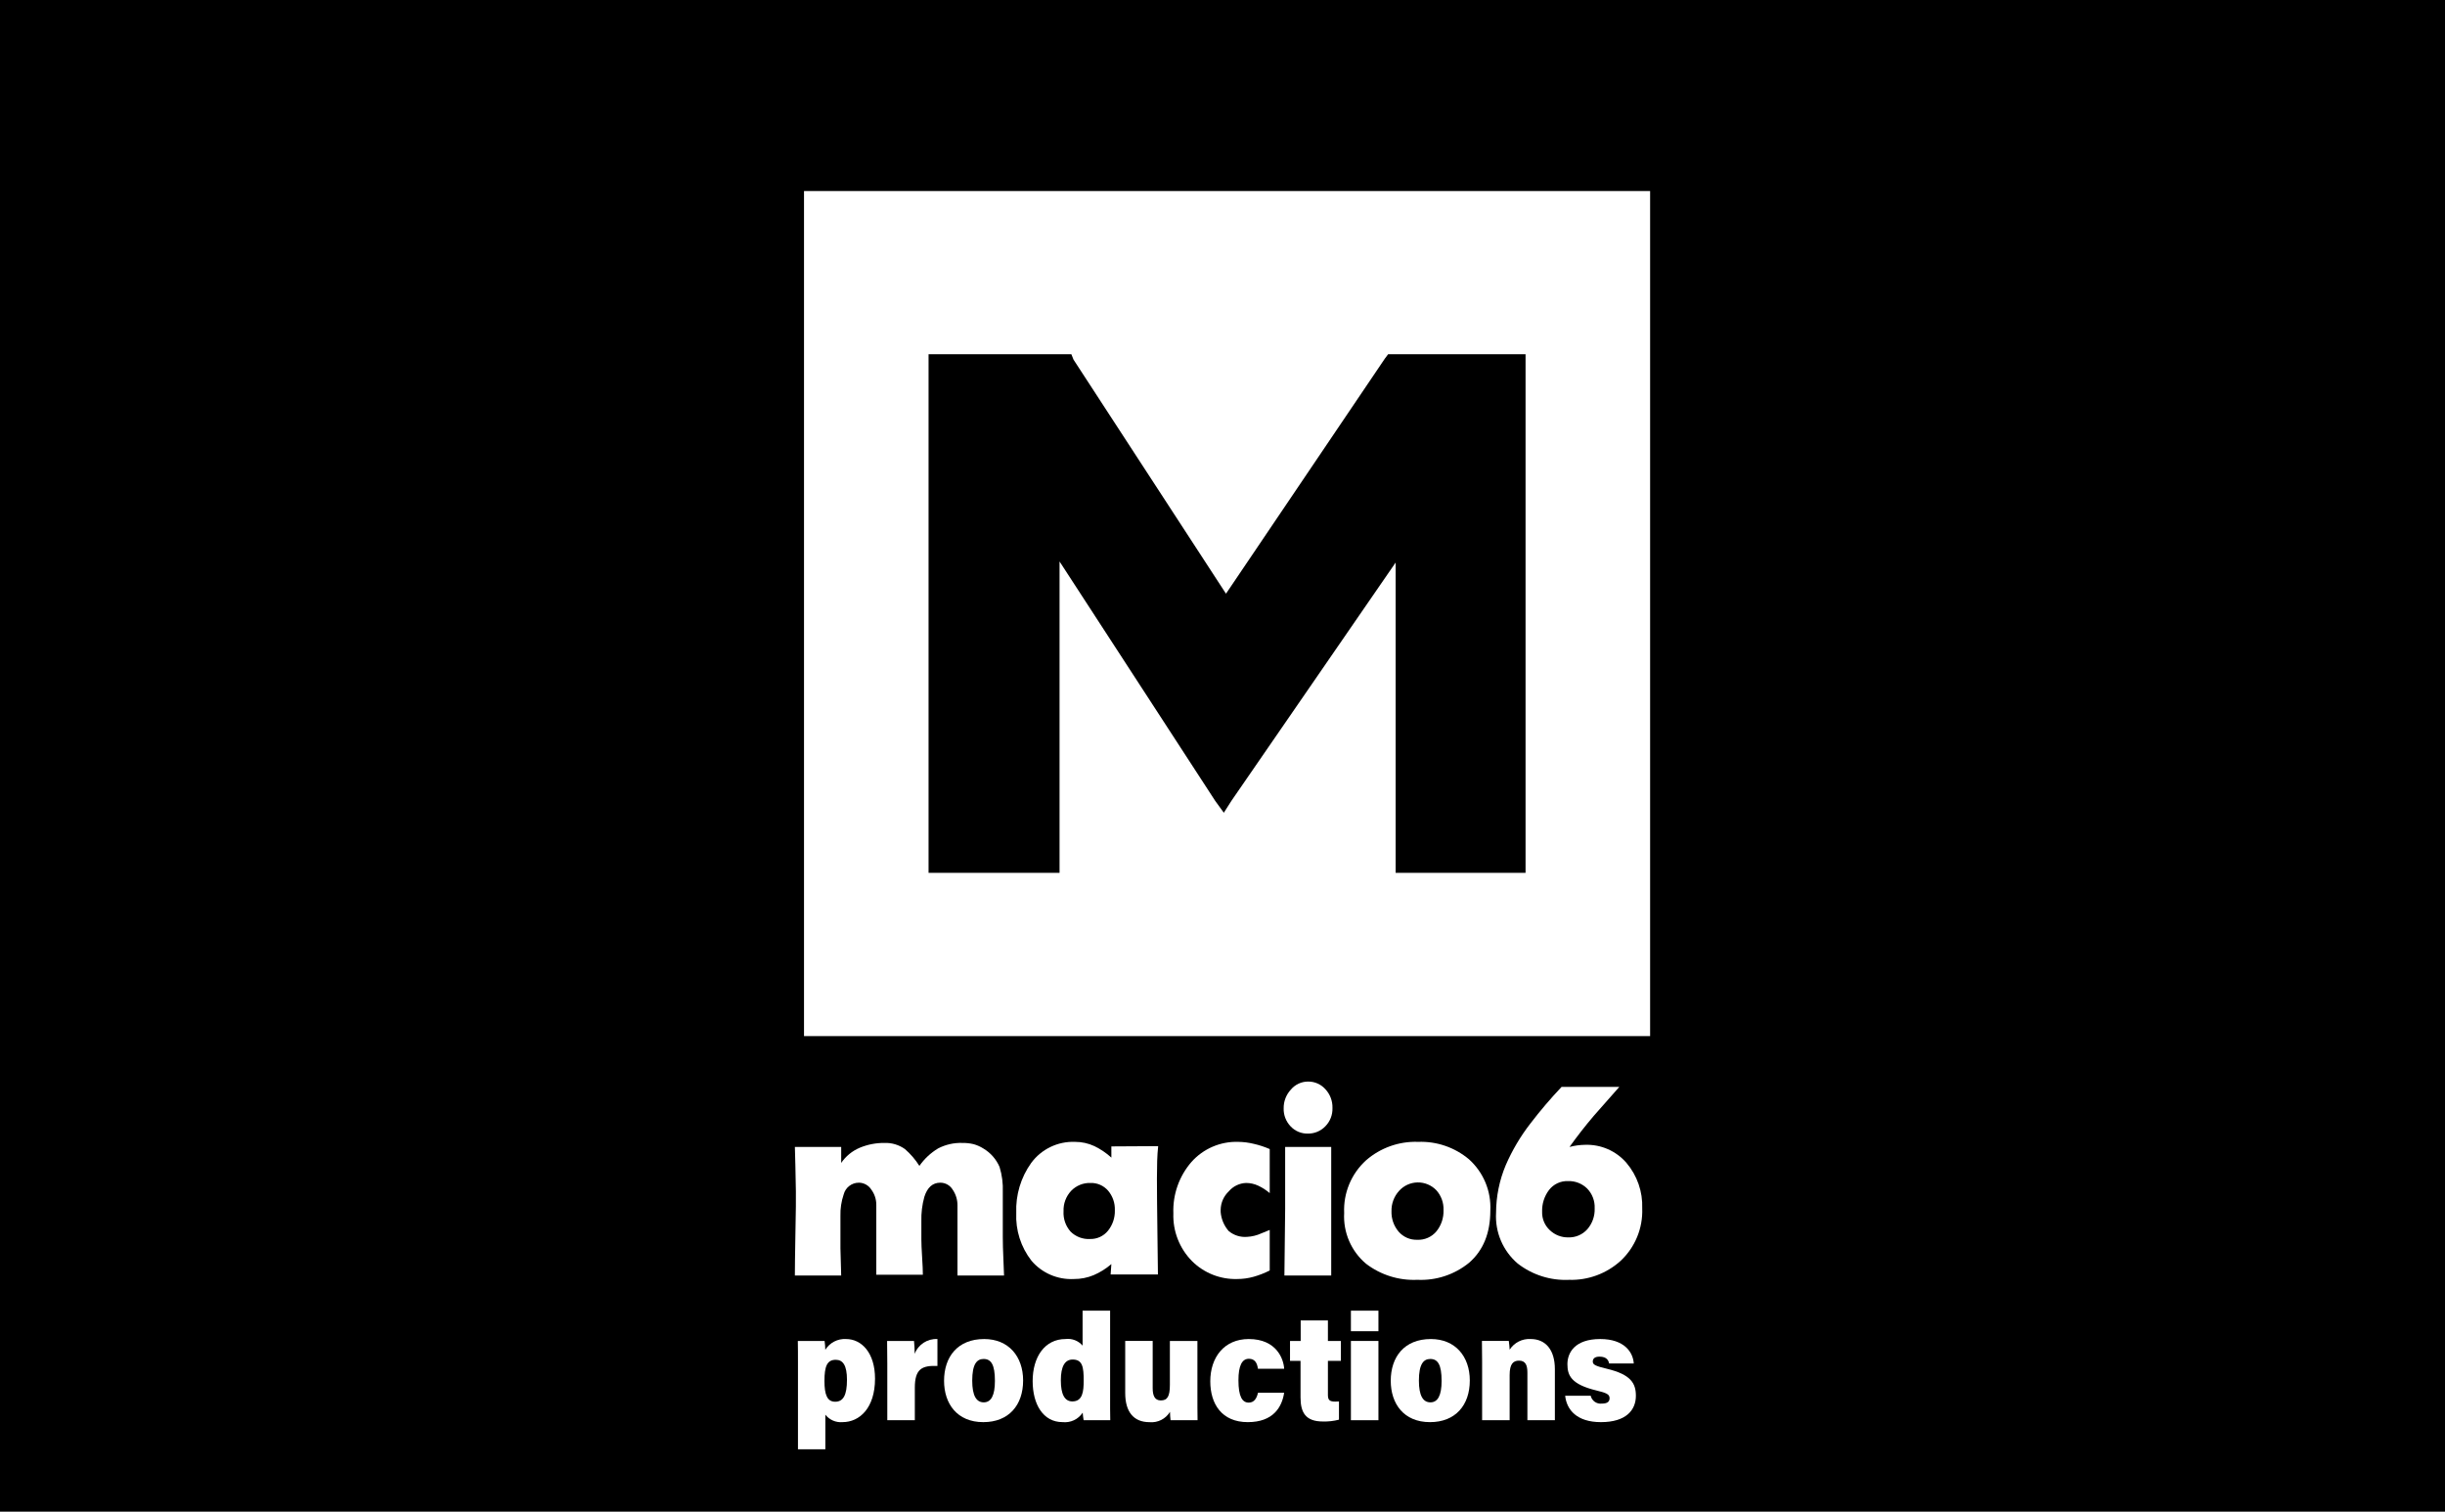 <svg version="1.1" xmlns="http://www.w3.org/2000/svg" xmlns:xlink="http://www.w3.org/1999/xlink" width="305.757" height="189.024" viewBox="0,0,305.757,189.024"><rect x="0" y="0" width="305.757" height="189.024" fill="#808080" stroke="none"/><g transform="translate(-87.122,-77.438)"><g data-paper-data="{&quot;isPaintingLayer&quot;:true}" fill-rule="nonzero" stroke="none" stroke-linecap="butt" stroke-linejoin="miter" stroke-miterlimit="10" stroke-dasharray="" stroke-dashoffset="0" style="mix-blend-mode: normal"><path d="M87.122,266.461v-189.024h305.757v189.024z" fill="#000000" stroke-width="0"/><g fill="#ffffff" stroke-width="1"><path d="M186.65,226.417c0,-0.624 -0.021,-1.683 -0.062,-3.177c-0.043,-1.493 -0.063,-2.284 -0.063,-2.374h5.792v2.002c0.574,-0.844 1.379,-1.505 2.32,-1.902c0.982,-0.407 2.035,-0.612 3.098,-0.601c0.913,-0.032 1.81,0.238 2.554,0.768c0.701,0.609 1.309,1.317 1.806,2.102c0.619,-0.885 1.417,-1.63 2.343,-2.186c0.934,-0.483 1.976,-0.719 3.027,-0.684c0.47,-0.007 0.939,0.043 1.397,0.15c0.439,0.121 0.857,0.306 1.241,0.551c0.899,0.535 1.605,1.341 2.018,2.302c0.312,1.015 0.449,2.076 0.404,3.137v5.639c0,0.735 0.026,1.675 0.078,2.82c0.051,1.146 0.077,1.808 0.078,1.985h-5.823v-8.776c0.005,-0.696 -0.202,-1.376 -0.592,-1.952c-0.325,-0.55 -0.918,-0.887 -1.557,-0.884c-0.955,0 -1.619,0.589 -1.993,1.768c-0.278,0.999 -0.403,2.034 -0.373,3.07v2.269c0,0.49 0.031,1.224 0.093,2.203c0.063,0.979 0.094,1.713 0.094,2.202h-5.823v-8.75c0.001,-0.683 -0.217,-1.348 -0.623,-1.897c-0.338,-0.534 -0.925,-0.86 -1.557,-0.865c-0.894,-0.001 -1.675,0.603 -1.899,1.468c-0.295,0.87 -0.432,1.785 -0.405,2.703v4.038l0.093,3.403h-5.792c0,-0.981 0.021,-2.624 0.063,-4.931c0.041,-2.307 0.062,-3.539 0.062,-3.696z"/><path d="M226.102,220.8l5.854,-0.034c-0.063,0.579 -0.104,1.191 -0.124,1.835c-0.021,0.646 -0.031,1.38 -0.031,2.203c0,1.401 0.021,3.704 0.062,6.907c0.042,3.203 0.063,4.905 0.063,5.106h-5.916l0.093,-1.302c-0.663,0.573 -1.411,1.04 -2.216,1.385c-0.782,0.324 -1.621,0.489 -2.467,0.483c-2.028,0.105 -3.99,-0.739 -5.307,-2.285c-1.33,-1.705 -2.005,-3.83 -1.904,-5.99c-0.087,-2.23 0.57,-4.425 1.868,-6.24c1.277,-1.733 3.33,-2.72 5.481,-2.636c0.839,-0.003 1.668,0.18 2.428,0.534c0.771,0.374 1.484,0.858 2.118,1.435zM223.424,232.378c0.873,0.028 1.709,-0.355 2.257,-1.034c0.584,-0.726 0.888,-1.638 0.857,-2.569c0.032,-0.888 -0.268,-1.757 -0.841,-2.436c-0.552,-0.641 -1.365,-0.997 -2.211,-0.968c-0.907,-0.028 -1.784,0.33 -2.413,0.985c-0.646,0.689 -0.988,1.609 -0.95,2.553c-0.056,0.935 0.264,1.854 0.887,2.553c0.64,0.631 1.516,0.964 2.413,0.917z"/><path d="M245.906,226.639c-0.439,-0.375 -0.926,-0.689 -1.448,-0.934c-0.473,-0.219 -0.989,-0.333 -1.511,-0.334c-0.837,0.032 -1.621,0.413 -2.163,1.051c-0.63,0.596 -0.994,1.419 -1.013,2.286v0.3c0.072,0.876 0.421,1.705 0.997,2.369c0.641,0.539 1.47,0.803 2.305,0.734c0.614,-0.032 1.216,-0.179 1.775,-0.434c0.353,-0.133 0.705,-0.278 1.058,-0.434v5.072c-0.643,0.325 -1.315,0.588 -2.008,0.784c-0.664,0.187 -1.35,0.283 -2.04,0.283c-2.116,0.067 -4.166,-0.742 -5.667,-2.236c-1.568,-1.584 -2.413,-3.745 -2.335,-5.973c-0.09,-2.35 0.717,-4.646 2.257,-6.423c1.484,-1.671 3.636,-2.594 5.869,-2.519c0.656,0.009 1.309,0.093 1.947,0.251c0.678,0.154 1.34,0.372 1.977,0.65z"/><path d="M250.701,212.691c0.825,-0.011 1.615,0.336 2.164,0.952c0.593,0.637 0.912,1.482 0.887,2.352c0.03,0.859 -0.297,1.692 -0.903,2.302c-0.572,0.588 -1.36,0.914 -2.18,0.901c-0.811,0.017 -1.592,-0.31 -2.148,-0.901c-0.584,-0.608 -0.899,-1.426 -0.872,-2.269c-0.01,-0.866 0.314,-1.702 0.903,-2.336c0.532,-0.635 1.319,-1.002 2.148,-1.001zM247.836,220.866h5.76v16.083h-5.854l0.094,-8.376z"/><path d="M264.464,220.232c2.314,-0.09 4.578,0.685 6.352,2.173c1.815,1.627 2.799,3.985 2.678,6.419c0,2.809 -0.882,4.982 -2.647,6.519c-1.82,1.489 -4.128,2.252 -6.477,2.14c-2.308,0.106 -4.579,-0.604 -6.415,-2.006c-1.862,-1.569 -2.877,-3.922 -2.74,-6.352c-0.114,-2.494 0.891,-4.909 2.74,-6.587c1.799,-1.566 4.125,-2.391 6.509,-2.307zM264.37,232.478c0.915,0.037 1.795,-0.354 2.383,-1.056c0.608,-0.752 0.923,-1.699 0.887,-2.665c0.034,-0.913 -0.29,-1.803 -0.903,-2.481c-0.613,-0.636 -1.463,-0.988 -2.346,-0.972c-0.883,0.016 -1.72,0.399 -2.309,1.056c-0.628,0.691 -0.968,1.597 -0.949,2.53c-0.033,0.935 0.284,1.85 0.887,2.565c0.587,0.68 1.452,1.056 2.35,1.022z"/><path d="M282.399,213.358h7.224c-2.117,2.403 -3.186,3.615 -3.207,3.638c-1.059,1.246 -2.066,2.536 -3.021,3.871c0.64,-0.17 1.299,-0.259 1.962,-0.267c1.97,-0.065 3.864,0.763 5.154,2.253c1.347,1.583 2.053,3.613 1.977,5.69c0.097,2.481 -0.892,4.881 -2.709,6.574c-1.761,1.594 -4.071,2.443 -6.445,2.369c-2.312,0.106 -4.587,-0.616 -6.415,-2.036c-1.844,-1.574 -2.847,-3.919 -2.709,-6.34c0.006,-2.052 0.418,-4.082 1.214,-5.973c0.806,-1.857 1.842,-3.606 3.083,-5.205c1.217,-1.59 2.517,-3.116 3.892,-4.572zM279.97,228.975c-0.027,0.871 0.325,1.711 0.965,2.302c0.62,0.592 1.447,0.915 2.304,0.901c0.906,0.03 1.778,-0.342 2.383,-1.017c0.629,-0.724 0.957,-1.661 0.919,-2.62c0.041,-0.917 -0.297,-1.81 -0.935,-2.469c-0.636,-0.628 -1.504,-0.967 -2.398,-0.935c-0.92,-0.035 -1.801,0.375 -2.367,1.102c-0.598,0.784 -0.905,1.751 -0.871,2.736z"/><path d="M190.335,254.346v4.326h-3.424v-10.875c0,-0.894 0,-1.975 -0.018,-2.669h3.348c0.051,0.367 0.08,0.737 0.088,1.107c0.552,-0.891 1.549,-1.409 2.595,-1.347c1.949,0 3.623,1.728 3.623,4.957c0,3.667 -1.931,5.436 -4.063,5.436c-0.828,0.072 -1.637,-0.28 -2.149,-0.935zM193.039,249.992c0,-1.833 -0.518,-2.507 -1.4,-2.507c-1.081,0 -1.416,0.794 -1.416,2.645c0,1.711 0.336,2.599 1.341,2.599c1.017,0 1.474,-0.834 1.474,-2.738z"/><path d="M198.082,247.974c0,-0.948 -0.006,-1.963 -0.024,-2.846h3.365c0.041,0.308 0.083,1.176 0.083,1.611c0.445,-1.17 1.595,-1.918 2.845,-1.851v3.37c-1.948,-0.088 -2.827,0.387 -2.827,2.71v4.073h-3.442z"/><path d="M215.067,250.072c0,3.092 -1.8,5.209 -4.979,5.209c-3.28,0 -4.907,-2.307 -4.907,-5.172c0,-2.99 1.698,-5.221 5.019,-5.221c3.052,-0 4.867,2.182 4.867,5.184zM208.703,250.09c0,1.888 0.52,2.716 1.439,2.716c0.912,0 1.399,-0.841 1.399,-2.683c0,-2.044 -0.479,-2.742 -1.416,-2.742c-0.854,0 -1.422,0.654 -1.422,2.709z"/><path d="M225.946,241.342v10.701c0,0.995 -0.006,2.142 0.018,2.997h-3.33c-0.053,-0.289 -0.1,-0.703 -0.117,-0.945c-0.551,0.835 -1.523,1.293 -2.518,1.185c-2.431,0 -3.74,-2.231 -3.74,-5.134c0,-3.019 1.515,-5.259 4.116,-5.259c0.803,-0.098 1.601,0.211 2.129,0.824v-4.369zM219.784,250.058c0,1.735 0.475,2.632 1.44,2.632c1.3,0 1.417,-1.266 1.417,-2.62c0,-1.662 -0.14,-2.618 -1.376,-2.618c-0.968,0 -1.481,0.84 -1.481,2.606z"/><path d="M236.863,251.873c0,0.879 0,2.222 0.018,3.167h-3.377c-0.042,-0.238 -0.059,-0.782 -0.071,-1.046c-0.536,0.884 -1.529,1.386 -2.558,1.292c-1.986,0 -3.041,-1.291 -3.041,-3.642v-6.517h3.436v5.905c0,0.901 0.238,1.534 1.015,1.534c0.812,0 1.135,-0.487 1.135,-1.955v-5.483h3.443z"/><path d="M247.71,251.607c-0.275,1.786 -1.358,3.674 -4.548,3.674c-3.26,0 -4.689,-2.289 -4.689,-5.107c0,-2.978 1.726,-5.286 4.812,-5.286c3.488,0 4.365,2.518 4.426,3.716h-3.279c-0.092,-0.697 -0.374,-1.248 -1.131,-1.248c-0.866,0 -1.306,0.876 -1.306,2.69c0,2.041 0.479,2.793 1.287,2.793c0.701,0 1.006,-0.569 1.157,-1.232z"/><path d="M248.444,245.128h1.334v-2.569h3.405v2.569h1.624v2.486h-1.624v4.253c0,0.614 0.181,0.846 0.904,0.846c0.16,0.002 0.32,-0.004 0.479,-0.018v2.277c-0.654,0.171 -1.33,0.248 -2.006,0.229c-2.187,0 -2.801,-1.144 -2.801,-3.017v-4.568h-1.315z"/><path d="M256.059,241.342h3.442v2.569h-3.442zM256.059,245.128h3.442v9.913h-3.442z"/><path d="M270.927,250.072c0,3.092 -1.8,5.209 -4.979,5.209c-3.28,0 -4.907,-2.307 -4.907,-5.172c0,-2.99 1.698,-5.221 5.019,-5.221c3.052,-0 4.867,2.182 4.867,5.184zM264.562,250.09c0,1.888 0.52,2.716 1.439,2.716c0.912,0 1.399,-0.841 1.399,-2.683c0,-2.044 -0.479,-2.742 -1.416,-2.742c-0.854,0 -1.422,0.654 -1.422,2.709z"/><path d="M272.466,247.698c0,-0.858 -0.006,-1.785 -0.023,-2.571h3.36c0.055,0.362 0.09,0.727 0.106,1.093c0.572,-0.887 1.578,-1.397 2.632,-1.333c1.853,0 3.024,1.341 3.024,3.767v6.386h-3.436v-5.958c0,-0.955 -0.257,-1.492 -1.05,-1.492c-0.719,0 -1.17,0.406 -1.17,1.797v5.653h-3.443z"/><path d="M286.044,251.98c0.145,0.634 0.743,1.057 1.389,0.982c0.679,0 0.973,-0.222 0.973,-0.679c0,-0.488 -0.406,-0.663 -1.625,-0.957c-3.19,-0.767 -3.648,-1.894 -3.648,-3.293c0,-1.449 0.941,-3.145 4.105,-3.145c3.02,0 4.104,1.657 4.193,3.054h-3.084c-0.071,-0.349 -0.272,-0.852 -1.203,-0.852c-0.617,0 -0.839,0.274 -0.839,0.611c0,0.389 0.302,0.557 1.805,0.916c2.951,0.708 3.586,1.808 3.586,3.366c0,1.767 -1.204,3.298 -4.371,3.298c-3.021,0 -4.286,-1.548 -4.474,-3.3z"/></g><path d="M293.475,207.002h-105.808v-105.673h105.808zM277.899,121.738h-17.187l-0.403,0.537l-19.873,29.406l-19.067,-29.272l-0.269,-0.671h-17.858v64.854h16.381v-38.94l19.47,29.943l1.074,1.477l0.94,-1.477l20.544,-29.809v38.805h16.247v-63.512z" fill="#ffffff" stroke-width="1"/></g></g></svg>